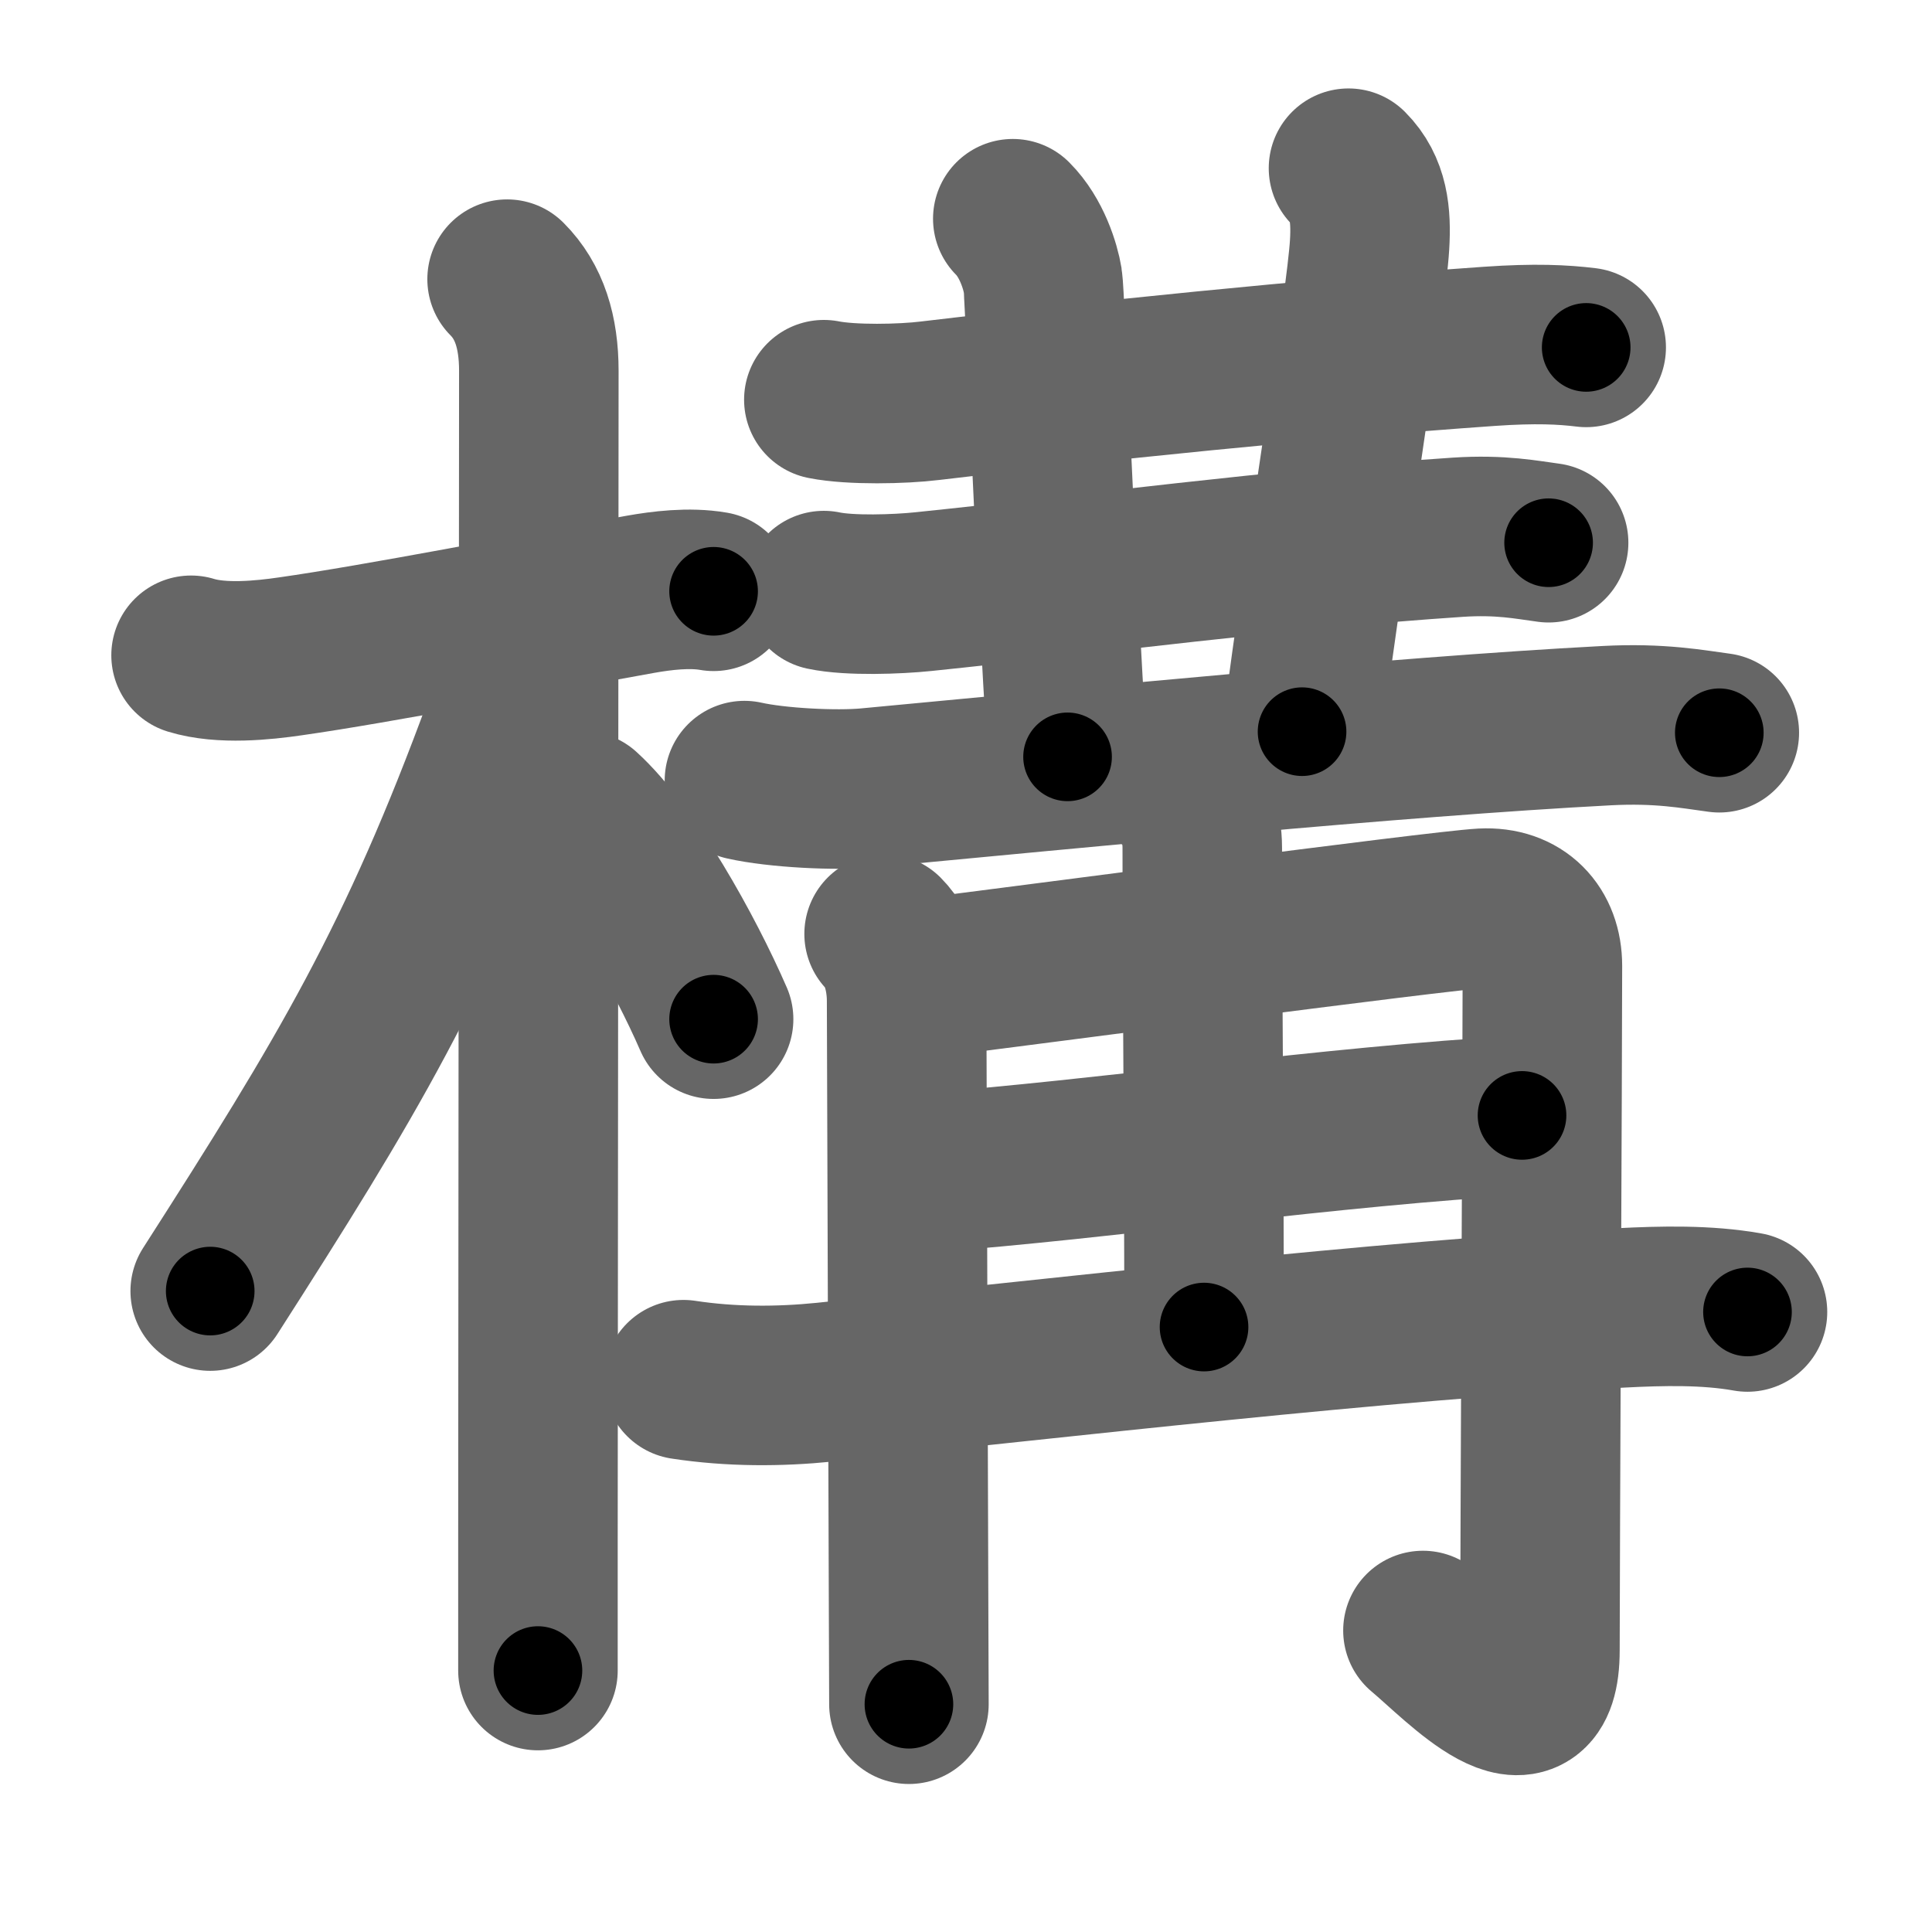 <svg xmlns="http://www.w3.org/2000/svg" width="109" height="109" viewBox="0 0 109 109" id="69cb"><g fill="none" stroke="#666" stroke-width="9" stroke-linecap="round" stroke-linejoin="round"><g><g><path d="M10.78,36.97c1.72,0.53,4.09,0.28,5.6,0.06c4.93-0.7,13.77-2.43,19.75-3.5c1.19-0.21,2.75-0.41,4.13-0.17" /><path d="M28.61,15.75c1.26,1.26,1.79,3,1.79,5.17c0,6.7-0.04,48.26-0.05,65.95c0,3.64,0,6.27,0,7.38" /><path d="M29.25,36.88c0,1-0.55,3.29-0.82,4.02c-4.88,13.33-8.85,19.89-16.57,31.94" /><path d="M32.88,45.75c2.62,2.38,5.75,8,7.38,11.75" /></g><g p4:phon="冓" xmlns:p4="http://kanjivg.tagaini.net"><g><g><path d="M46.48,22.55c1.56,0.31,4.44,0.25,5.98,0.06c9.29-1.11,21.42-2.36,31.57-3.07c2.59-0.18,4.16-0.1,5.46,0.06" /></g><path d="M57.14,12.34c1.07,1.07,1.56,2.7,1.69,3.49c0.13,0.79,0.67,15.67,1.4,26.87" /><path d="M76.08,9.49c1.15,1.15,1.29,2.64,1.19,4.32c-0.19,3.23-2.52,17.44-3.81,27.47" /><g><g><path d="M46.48,33.32c1.46,0.31,4.16,0.21,5.6,0.06c9.79-1.01,19.81-2.38,30.17-3.07c2.43-0.16,3.9,0.15,5.12,0.31" /></g><g><g><path d="M42,44.04c1.82,0.41,5.16,0.58,6.97,0.41c11.53-1.08,29.69-2.88,41.67-3.51c3.02-0.16,4.85,0.2,6.36,0.4" /></g></g></g></g><g><g><g><path d="M49.88,52.69c0.9,0.9,1.27,2.44,1.27,3.78c0,1.05,0.08,23.09,0.11,33.91c0.01,3.1,0.02,5.27,0.02,5.77" /><path d="M52.15,55.18c4.94-0.6,28.97-3.8,31.49-3.94c2.12-0.11,3.38,1.26,3.38,3.25c0,4.4-0.14,34.39-0.14,38.61c0,5.51-4.5,0.65-6.6-1.11" /></g><g><path d="M66.78,44.79c0.65,0.65,1.05,1.78,1.05,3.04c0,8.11,0.1,16.31,0.1,27.04" /><path d="M52.32,66.16c9.65-0.71,23.1-2.66,33.55-3.23" /><path d="M38.56,77.84c2.69,0.41,5.4,0.4,7.97,0.14c13.14-1.35,31.5-3.5,44.91-4.19c2.33-0.12,4.85-0.18,7.15,0.23" /></g></g></g></g></g></g><g fill="none" stroke="#000" stroke-width="5" stroke-linecap="round" stroke-linejoin="round"><g><g><path d="M10.78,36.97c1.72,0.53,4.09,0.28,5.6,0.06c4.93-0.7,13.77-2.43,19.75-3.5c1.19-0.21,2.75-0.41,4.13-0.17" stroke-dasharray="29.856" stroke-dashoffset="29.856"><animate attributeName="stroke-dashoffset" values="29.856;29.856;0" dur="0.299s" fill="freeze" begin="0s;69cb.click" /></path><path d="M28.61,15.75c1.26,1.26,1.79,3,1.79,5.17c0,6.7-0.04,48.26-0.05,65.95c0,3.64,0,6.27,0,7.38" stroke-dasharray="78.952" stroke-dashoffset="78.952"><animate attributeName="stroke-dashoffset" values="78.952" fill="freeze" begin="69cb.click" /><animate attributeName="stroke-dashoffset" values="78.952;78.952;0" keyTimes="0;0.335;1" dur="0.893s" fill="freeze" begin="0s;69cb.click" /></path><path d="M29.25,36.88c0,1-0.55,3.29-0.82,4.02c-4.88,13.33-8.85,19.89-16.57,31.94" stroke-dasharray="40.193" stroke-dashoffset="40.193"><animate attributeName="stroke-dashoffset" values="40.193" fill="freeze" begin="69cb.click" /><animate attributeName="stroke-dashoffset" values="40.193;40.193;0" keyTimes="0;0.69;1" dur="1.295s" fill="freeze" begin="0s;69cb.click" /></path><path d="M32.88,45.75c2.62,2.38,5.75,8,7.38,11.75" stroke-dasharray="13.952" stroke-dashoffset="13.952"><animate attributeName="stroke-dashoffset" values="13.952" fill="freeze" begin="69cb.click" /><animate attributeName="stroke-dashoffset" values="13.952;13.952;0" keyTimes="0;0.902;1" dur="1.435s" fill="freeze" begin="0s;69cb.click" /></path></g><g p4:phon="冓" xmlns:p4="http://kanjivg.tagaini.net"><g><g><path d="M46.48,22.55c1.56,0.31,4.44,0.25,5.98,0.06c9.29-1.11,21.42-2.36,31.57-3.07c2.59-0.18,4.16-0.1,5.46,0.06" stroke-dasharray="43.19" stroke-dashoffset="43.19"><animate attributeName="stroke-dashoffset" values="43.19" fill="freeze" begin="69cb.click" /><animate attributeName="stroke-dashoffset" values="43.19;43.19;0" keyTimes="0;0.769;1" dur="1.867s" fill="freeze" begin="0s;69cb.click" /></path></g><path d="M57.14,12.34c1.07,1.07,1.56,2.7,1.69,3.49c0.13,0.79,0.67,15.67,1.4,26.87" stroke-dasharray="30.841" stroke-dashoffset="30.841"><animate attributeName="stroke-dashoffset" values="30.841" fill="freeze" begin="69cb.click" /><animate attributeName="stroke-dashoffset" values="30.841;30.841;0" keyTimes="0;0.858;1" dur="2.175s" fill="freeze" begin="0s;69cb.click" /></path><path d="M76.08,9.49c1.15,1.15,1.29,2.64,1.19,4.32c-0.19,3.23-2.52,17.44-3.81,27.47" stroke-dasharray="32.368" stroke-dashoffset="32.368"><animate attributeName="stroke-dashoffset" values="32.368" fill="freeze" begin="69cb.click" /><animate attributeName="stroke-dashoffset" values="32.368;32.368;0" keyTimes="0;0.87;1" dur="2.499s" fill="freeze" begin="0s;69cb.click" /></path><g><g><path d="M46.48,33.32c1.46,0.31,4.16,0.21,5.6,0.06c9.79-1.01,19.81-2.38,30.17-3.07c2.43-0.16,3.9,0.15,5.12,0.31" stroke-dasharray="41.088" stroke-dashoffset="41.088"><animate attributeName="stroke-dashoffset" values="41.088" fill="freeze" begin="69cb.click" /><animate attributeName="stroke-dashoffset" values="41.088;41.088;0" keyTimes="0;0.859;1" dur="2.91s" fill="freeze" begin="0s;69cb.click" /></path></g><g><g><path d="M42,44.04c1.82,0.41,5.16,0.58,6.97,0.41c11.53-1.08,29.69-2.88,41.67-3.51c3.02-0.16,4.85,0.2,6.36,0.4" stroke-dasharray="55.209" stroke-dashoffset="55.209"><animate attributeName="stroke-dashoffset" values="55.209" fill="freeze" begin="69cb.click" /><animate attributeName="stroke-dashoffset" values="55.209;55.209;0" keyTimes="0;0.841;1" dur="3.462s" fill="freeze" begin="0s;69cb.click" /></path></g></g></g></g><g><g><g><path d="M49.88,52.69c0.9,0.9,1.27,2.44,1.27,3.78c0,1.05,0.08,23.09,0.11,33.91c0.01,3.1,0.02,5.27,0.02,5.77" stroke-dasharray="43.765" stroke-dashoffset="43.765"><animate attributeName="stroke-dashoffset" values="43.765" fill="freeze" begin="69cb.click" /><animate attributeName="stroke-dashoffset" values="43.765;43.765;0" keyTimes="0;0.888;1" dur="3.9s" fill="freeze" begin="0s;69cb.click" /></path><path d="M52.15,55.18c4.94-0.6,28.97-3.8,31.49-3.94c2.12-0.11,3.38,1.26,3.38,3.25c0,4.4-0.14,34.39-0.14,38.61c0,5.51-4.5,0.65-6.6-1.11" stroke-dasharray="85.422" stroke-dashoffset="85.422"><animate attributeName="stroke-dashoffset" values="85.422" fill="freeze" begin="69cb.click" /><animate attributeName="stroke-dashoffset" values="85.422;85.422;0" keyTimes="0;0.859;1" dur="4.542s" fill="freeze" begin="0s;69cb.click" /></path></g><g><path d="M66.78,44.79c0.65,0.65,1.05,1.78,1.05,3.04c0,8.11,0.1,16.31,0.1,27.04" stroke-dasharray="30.336" stroke-dashoffset="30.336"><animate attributeName="stroke-dashoffset" values="30.336" fill="freeze" begin="69cb.click" /><animate attributeName="stroke-dashoffset" values="30.336;30.336;0" keyTimes="0;0.937;1" dur="4.845s" fill="freeze" begin="0s;69cb.click" /></path><path d="M52.32,66.16c9.65-0.71,23.1-2.66,33.55-3.23" stroke-dasharray="33.71" stroke-dashoffset="33.71"><animate attributeName="stroke-dashoffset" values="33.71" fill="freeze" begin="69cb.click" /><animate attributeName="stroke-dashoffset" values="33.71;33.71;0" keyTimes="0;0.935;1" dur="5.182s" fill="freeze" begin="0s;69cb.click" /></path><path d="M38.56,77.84c2.69,0.41,5.4,0.4,7.97,0.14c13.14-1.35,31.5-3.5,44.91-4.19c2.33-0.12,4.85-0.18,7.15,0.23" stroke-dasharray="60.273" stroke-dashoffset="60.273"><animate attributeName="stroke-dashoffset" values="60.273" fill="freeze" begin="69cb.click" /><animate attributeName="stroke-dashoffset" values="60.273;60.273;0" keyTimes="0;0.92;1" dur="5.635s" fill="freeze" begin="0s;69cb.click" /></path></g></g></g></g></g></g></svg>